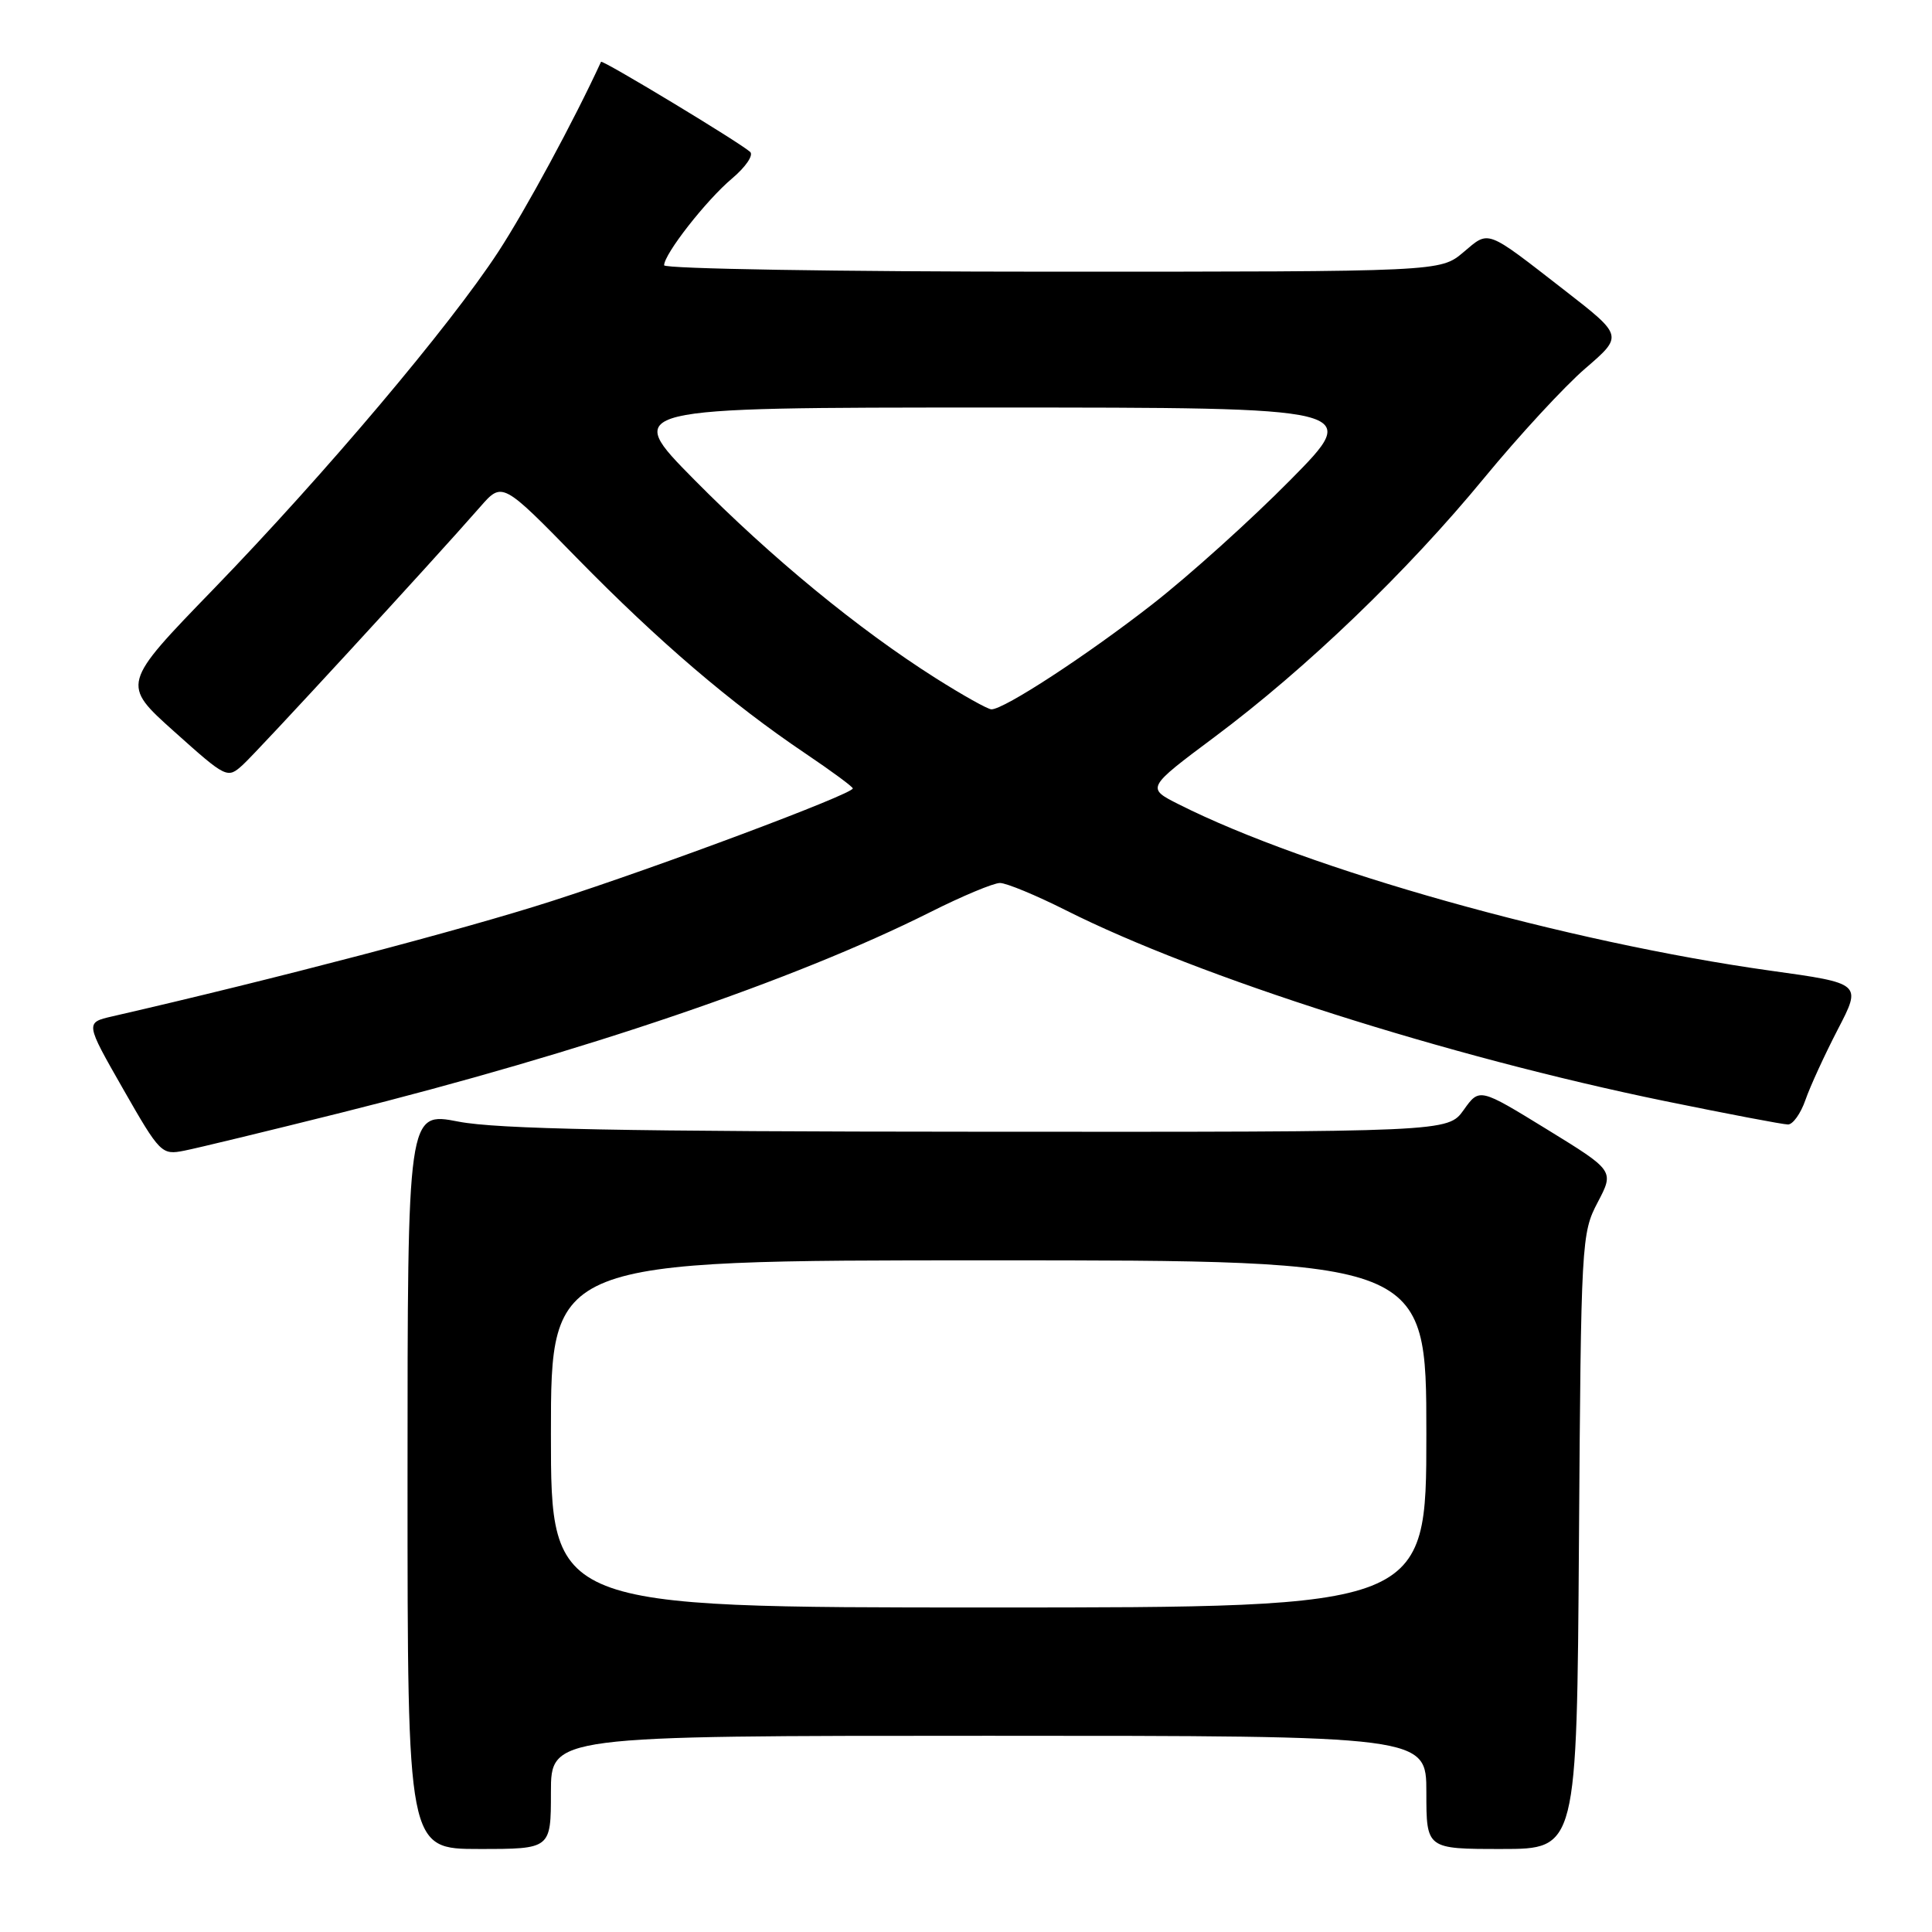 <?xml version="1.0" encoding="UTF-8" standalone="no"?>
<!DOCTYPE svg PUBLIC "-//W3C//DTD SVG 1.1//EN" "http://www.w3.org/Graphics/SVG/1.1/DTD/svg11.dtd" >
<svg xmlns="http://www.w3.org/2000/svg" xmlns:xlink="http://www.w3.org/1999/xlink" version="1.1" viewBox="0 0 256 256">
 <g >
 <path fill="currentColor"
d=" M 73.00 237.50 C 73.00 230.00 73.00 230.00 131.00 230.00 C 189.00 230.00 189.00 230.00 189.00 237.50 C 189.00 245.00 189.00 245.00 198.97 245.00 C 208.94 245.00 208.94 245.00 209.22 204.25 C 209.49 164.48 209.55 163.40 211.70 159.32 C 213.90 155.13 213.90 155.13 204.97 149.64 C 196.03 144.15 196.03 144.15 193.95 147.07 C 191.86 150.00 191.86 150.00 129.68 149.96 C 82.74 149.94 65.85 149.61 60.75 148.62 C 54.00 147.31 54.00 147.31 54.00 196.16 C 54.00 245.00 54.00 245.00 63.50 245.00 C 73.00 245.00 73.00 245.00 73.00 237.50 Z  M 45.24 147.43 C 77.31 139.41 105.22 129.91 123.23 120.88 C 127.48 118.74 131.65 117.00 132.50 117.00 C 133.35 117.00 137.29 118.63 141.24 120.62 C 158.86 129.49 191.82 139.99 220.61 145.90 C 228.93 147.60 236.26 149.00 236.92 149.00 C 237.57 149.00 238.61 147.54 239.23 145.75 C 239.85 143.96 241.78 139.76 243.52 136.40 C 246.69 130.30 246.69 130.30 234.60 128.62 C 207.65 124.85 173.29 115.20 156.20 106.58 C 151.89 104.41 151.89 104.41 160.98 97.62 C 173.10 88.57 186.45 75.75 196.67 63.32 C 201.27 57.73 207.30 51.20 210.06 48.82 C 215.08 44.50 215.08 44.50 207.36 38.50 C 196.75 30.26 197.38 30.50 193.90 33.43 C 190.85 36.00 190.85 36.00 139.42 36.00 C 111.14 36.00 88.00 35.62 88.00 35.15 C 88.00 33.66 93.58 26.53 96.99 23.66 C 98.81 22.13 99.89 20.54 99.39 20.12 C 97.82 18.75 79.79 7.87 79.64 8.19 C 76.03 16.03 69.67 27.78 66.03 33.36 C 59.58 43.24 43.07 62.79 28.29 78.06 C 16.08 90.66 16.08 90.66 23.09 96.94 C 30.01 103.14 30.13 103.19 32.16 101.36 C 34.10 99.61 57.31 74.39 63.63 67.16 C 66.55 63.82 66.55 63.82 76.52 74.02 C 87.28 85.00 96.83 93.18 106.75 99.86 C 110.19 102.18 113.00 104.25 113.00 104.47 C 113.00 105.22 87.35 114.83 73.05 119.42 C 61.29 123.20 36.41 129.73 14.90 134.67 C 11.29 135.50 11.29 135.50 16.31 144.29 C 21.20 152.85 21.42 153.07 24.42 152.47 C 26.11 152.14 35.48 149.87 45.24 147.43 Z  M 73.00 190.00 C 73.00 167.00 73.00 167.00 131.00 167.00 C 189.00 167.00 189.00 167.00 189.00 190.00 C 189.00 213.00 189.00 213.00 131.00 213.00 C 73.00 213.00 73.00 213.00 73.00 190.00 Z  M 124.00 89.87 C 113.71 83.35 102.28 73.96 92.02 63.59 C 82.54 54.00 82.54 54.00 131.50 54.00 C 180.46 54.00 180.46 54.00 170.98 63.60 C 165.77 68.88 157.55 76.28 152.73 80.04 C 144.02 86.84 133.03 94.01 131.37 93.99 C 130.89 93.99 127.58 92.13 124.00 89.87 Z "/>
</g>
</svg>